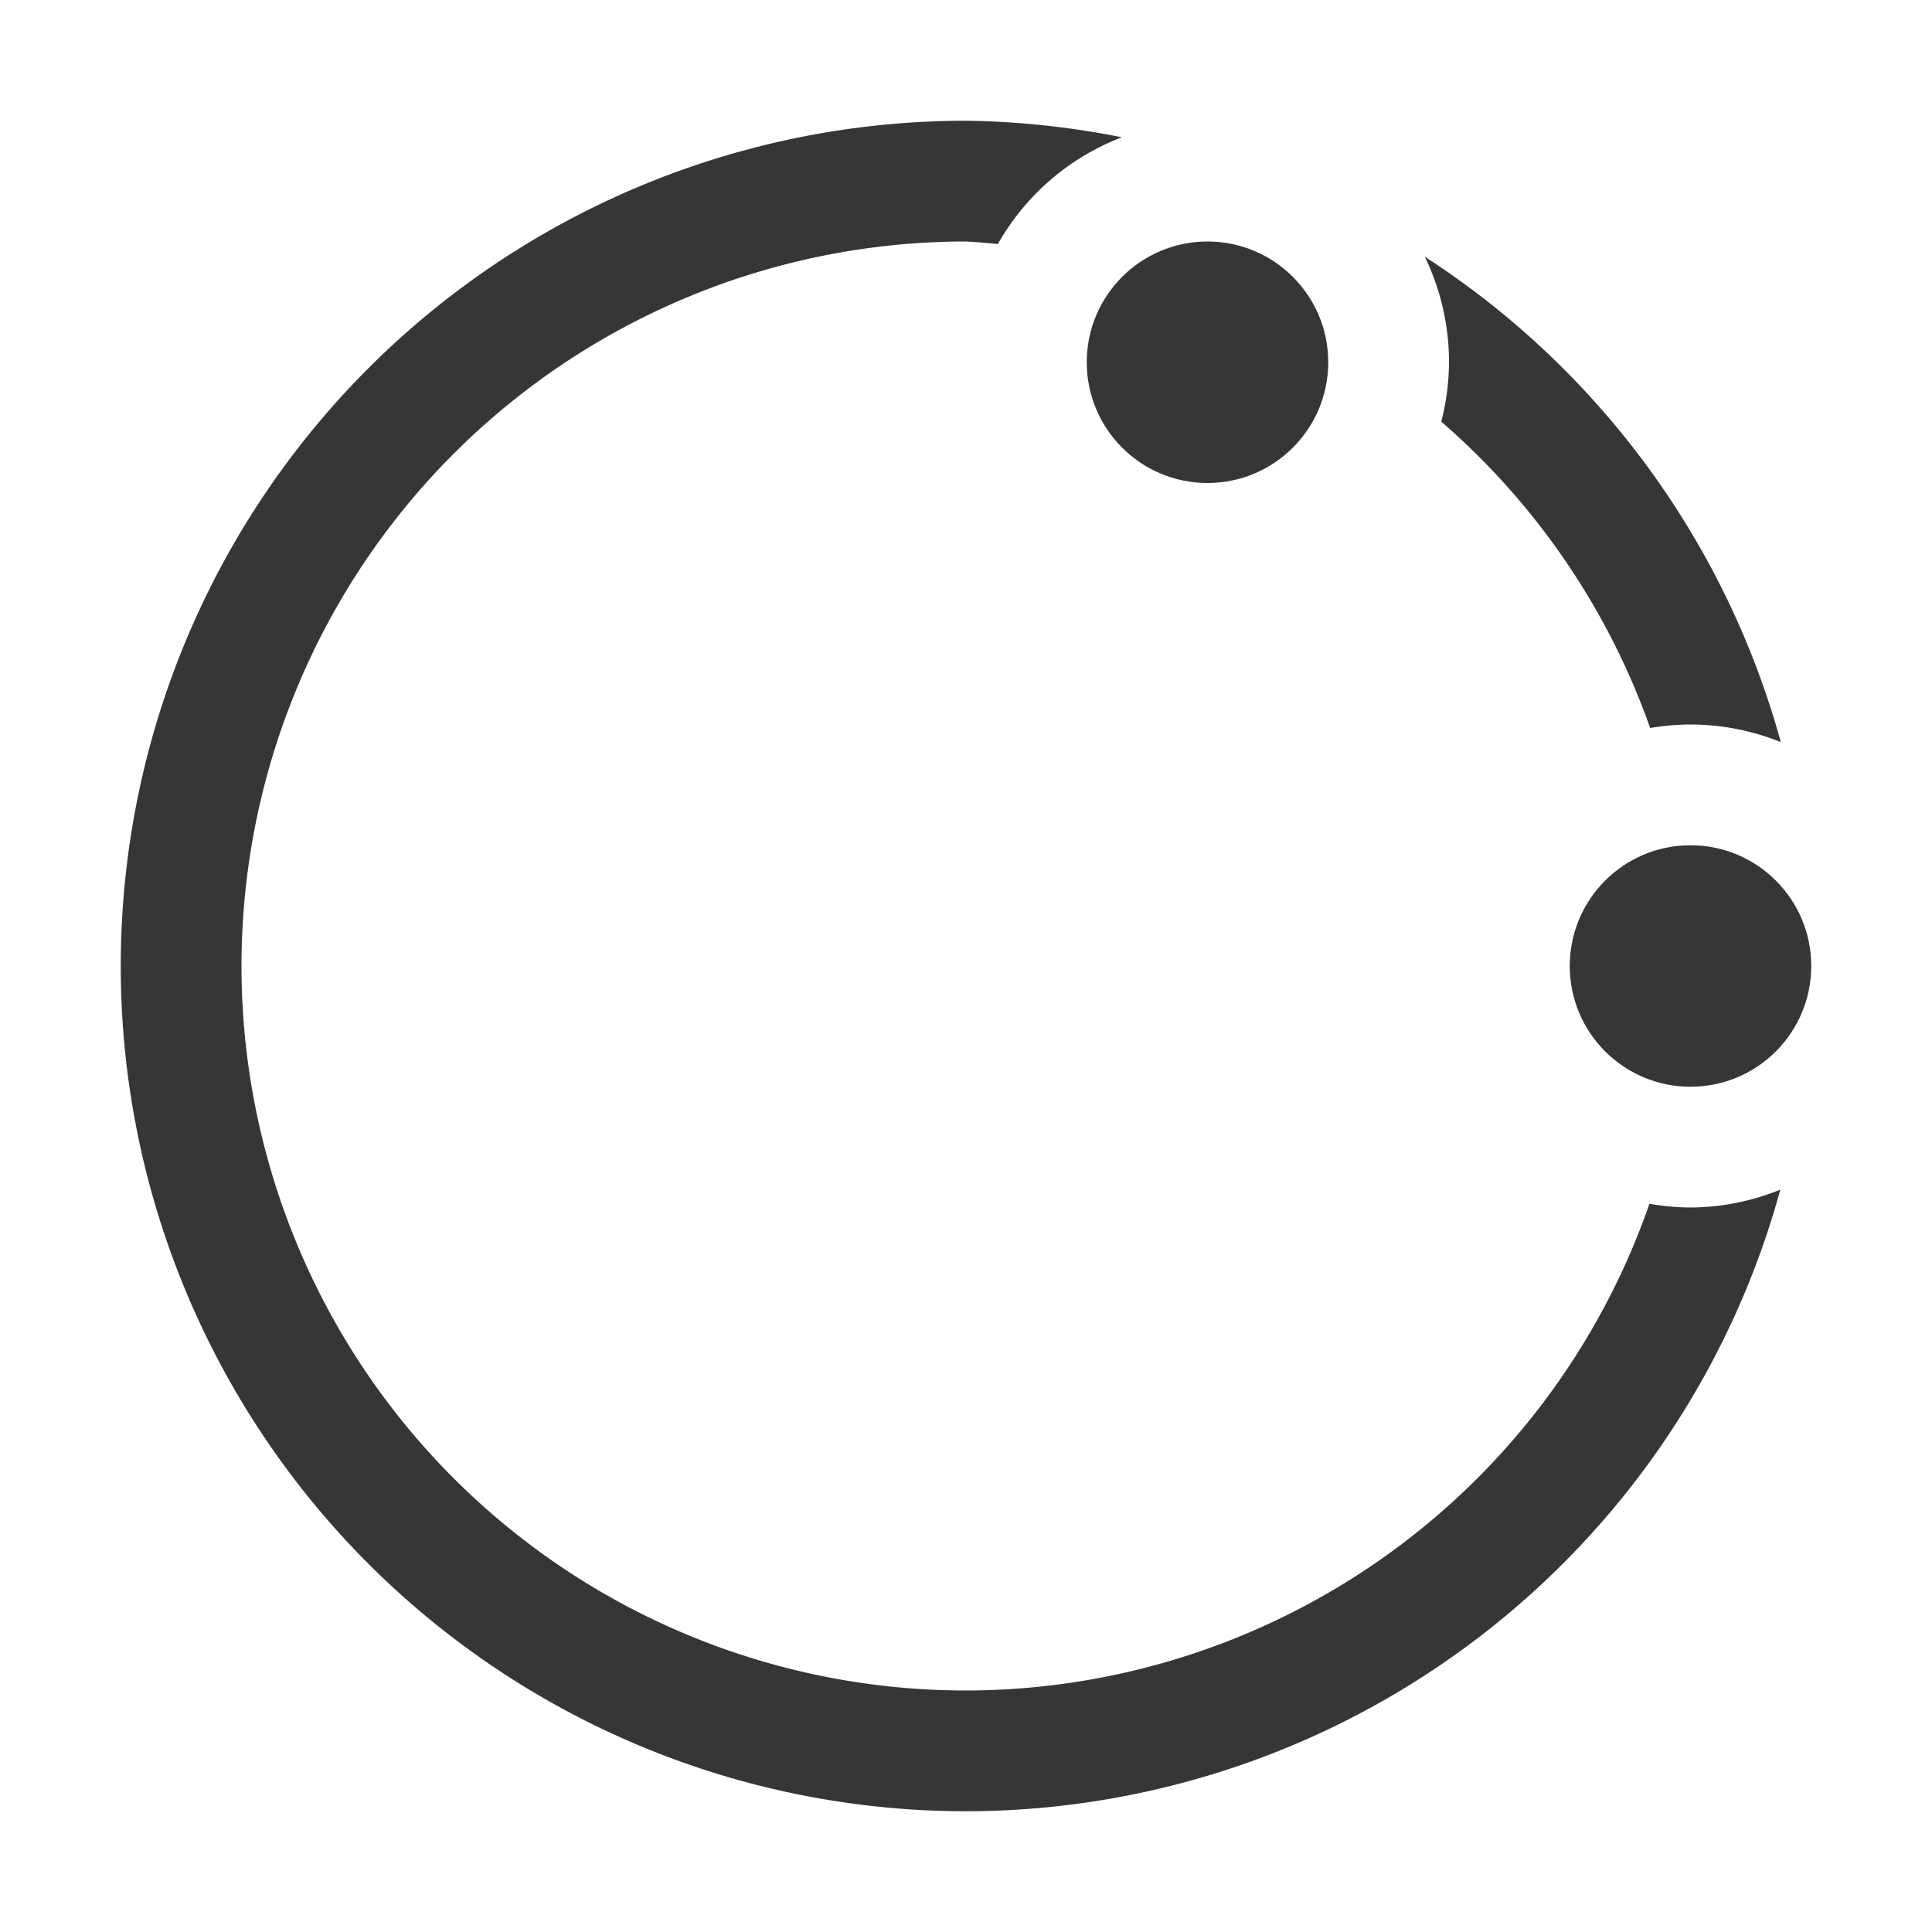<svg xmlns="http://www.w3.org/2000/svg" width="16" height="16"><path d="M8 1a7 7 0 0 0-7 7 7 7 0 0 0 7 7 7 7 0 0 0 6.744-5.148A2 2 0 0 1 14 10a2 2 0 0 1-.34-.031A6 6 0 0 1 8 14a6 6 0 0 1-6-6 6 6 0 0 1 6-6 6 6 0 0 1 .264.021 2 2 0 0 1 1.027-.884A7 7 0 0 0 8 1zm3.799 1.125A2 2 0 0 1 12 3a2 2 0 0 1-.064.492 6 6 0 0 1 1.73 2.537A2 2 0 0 1 14 6a2 2 0 0 1 .748.146 7 7 0 0 0-2.95-4.021z" style="fill:#363636;fill-opacity:1"/><circle cx="10" cy="3" r="1" style="opacity:1;fill:#363636;stroke-width:2;stroke-linecap:round;stroke-linejoin:round;paint-order:stroke fill markers;stop-color:#000;fill-opacity:1"/><circle cx="14" cy="8" r="1" style="opacity:1;fill:#363636;stroke-width:2;stroke-linecap:round;stroke-linejoin:round;paint-order:stroke fill markers;stop-color:#000;fill-opacity:1"/></svg>